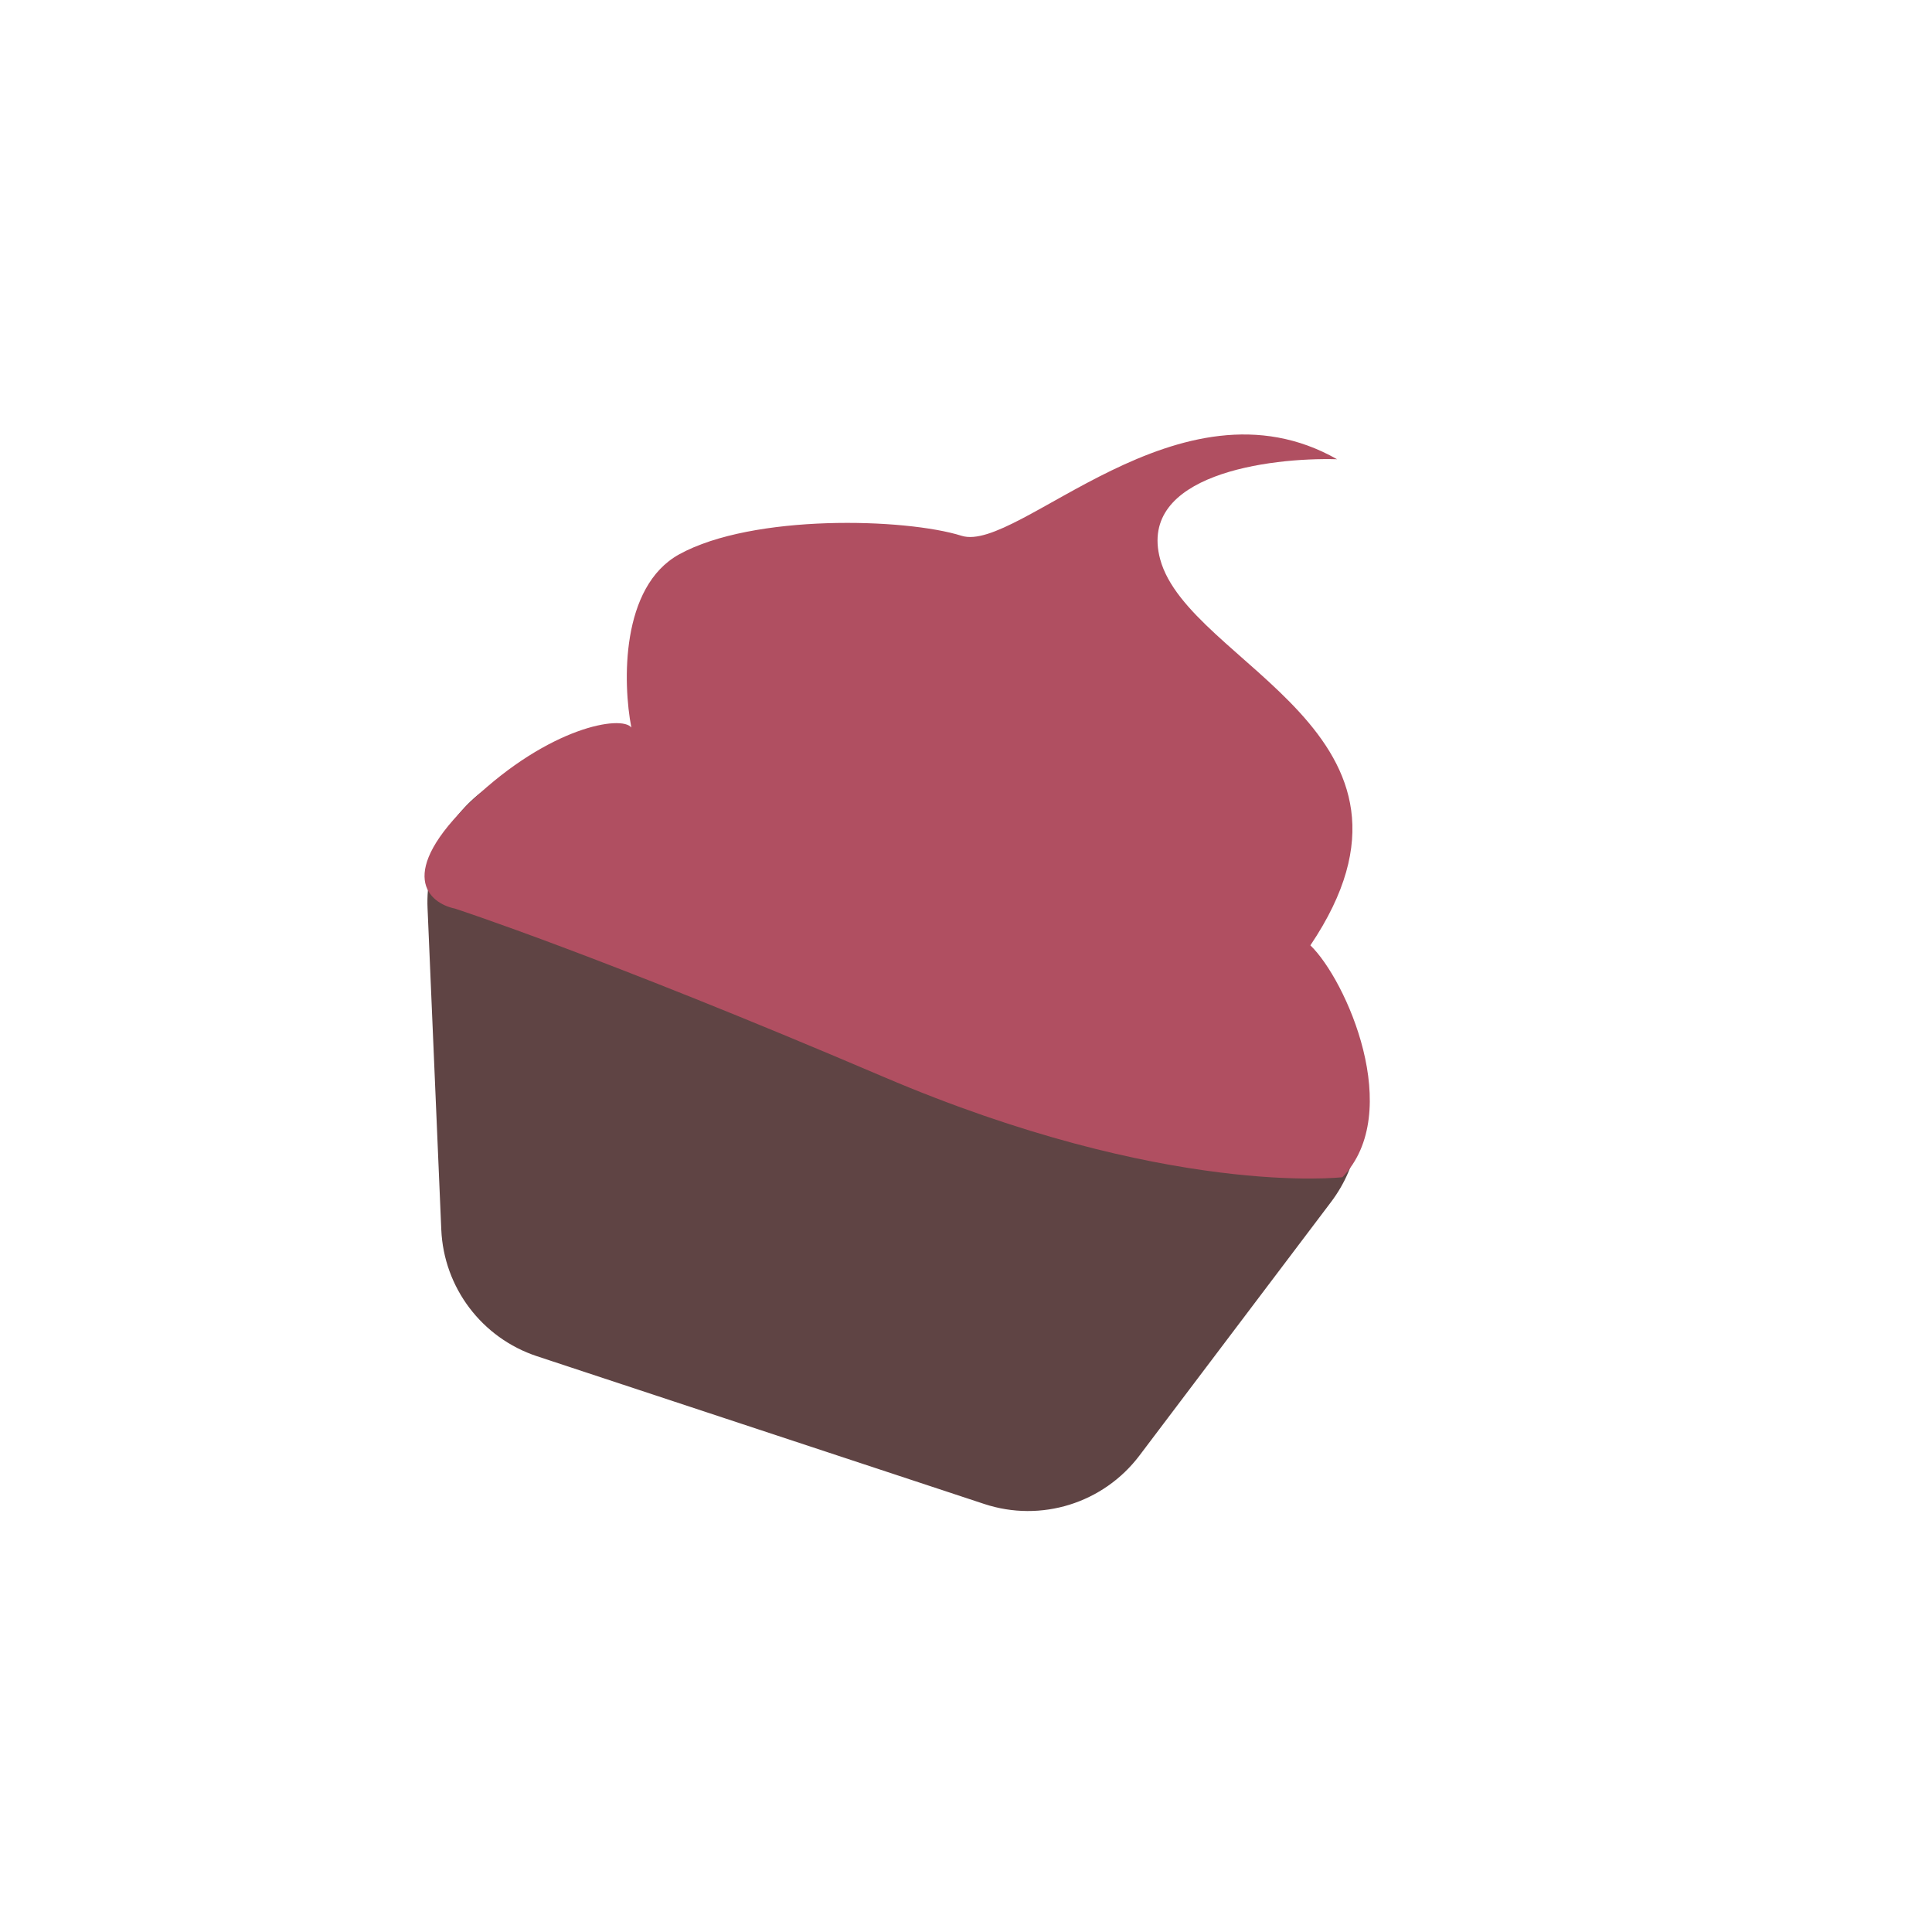 <svg width="415" height="415" viewBox="0 0 415 415" fill="none" xmlns="http://www.w3.org/2000/svg">
<path d="M244.757 312.658C237.014 322.904 223.607 327.086 211.412 323.057L115.351 291.324C103.508 287.412 95.321 276.58 94.789 264.119L91.841 195.102C90.945 174.137 111.298 158.754 131.223 165.336L271.378 211.635C290.897 218.083 298.296 241.807 285.903 258.207L244.757 312.658Z" fill="#5F4444"/>
<path d="M101.446 171.904C84.86 187.701 92.054 193.996 97.724 195.169C97.724 195.169 128.644 205.199 189.638 231.252C250.633 257.305 288.355 252.87 288.355 252.87C301.712 238.93 289.217 210.542 281.474 203.063C312.164 157.445 255.307 142.807 249.202 120.108C244.318 101.949 272.503 98.234 287.205 98.646C253.341 79.391 218.66 118.893 206.563 115.092C194.466 111.29 161.723 110.363 145.913 119.063C133.265 126.023 133.778 146.773 135.616 156.279C133.541 153.56 118.032 156.108 101.446 171.904Z" fill="#B04F61"/>
</svg>
